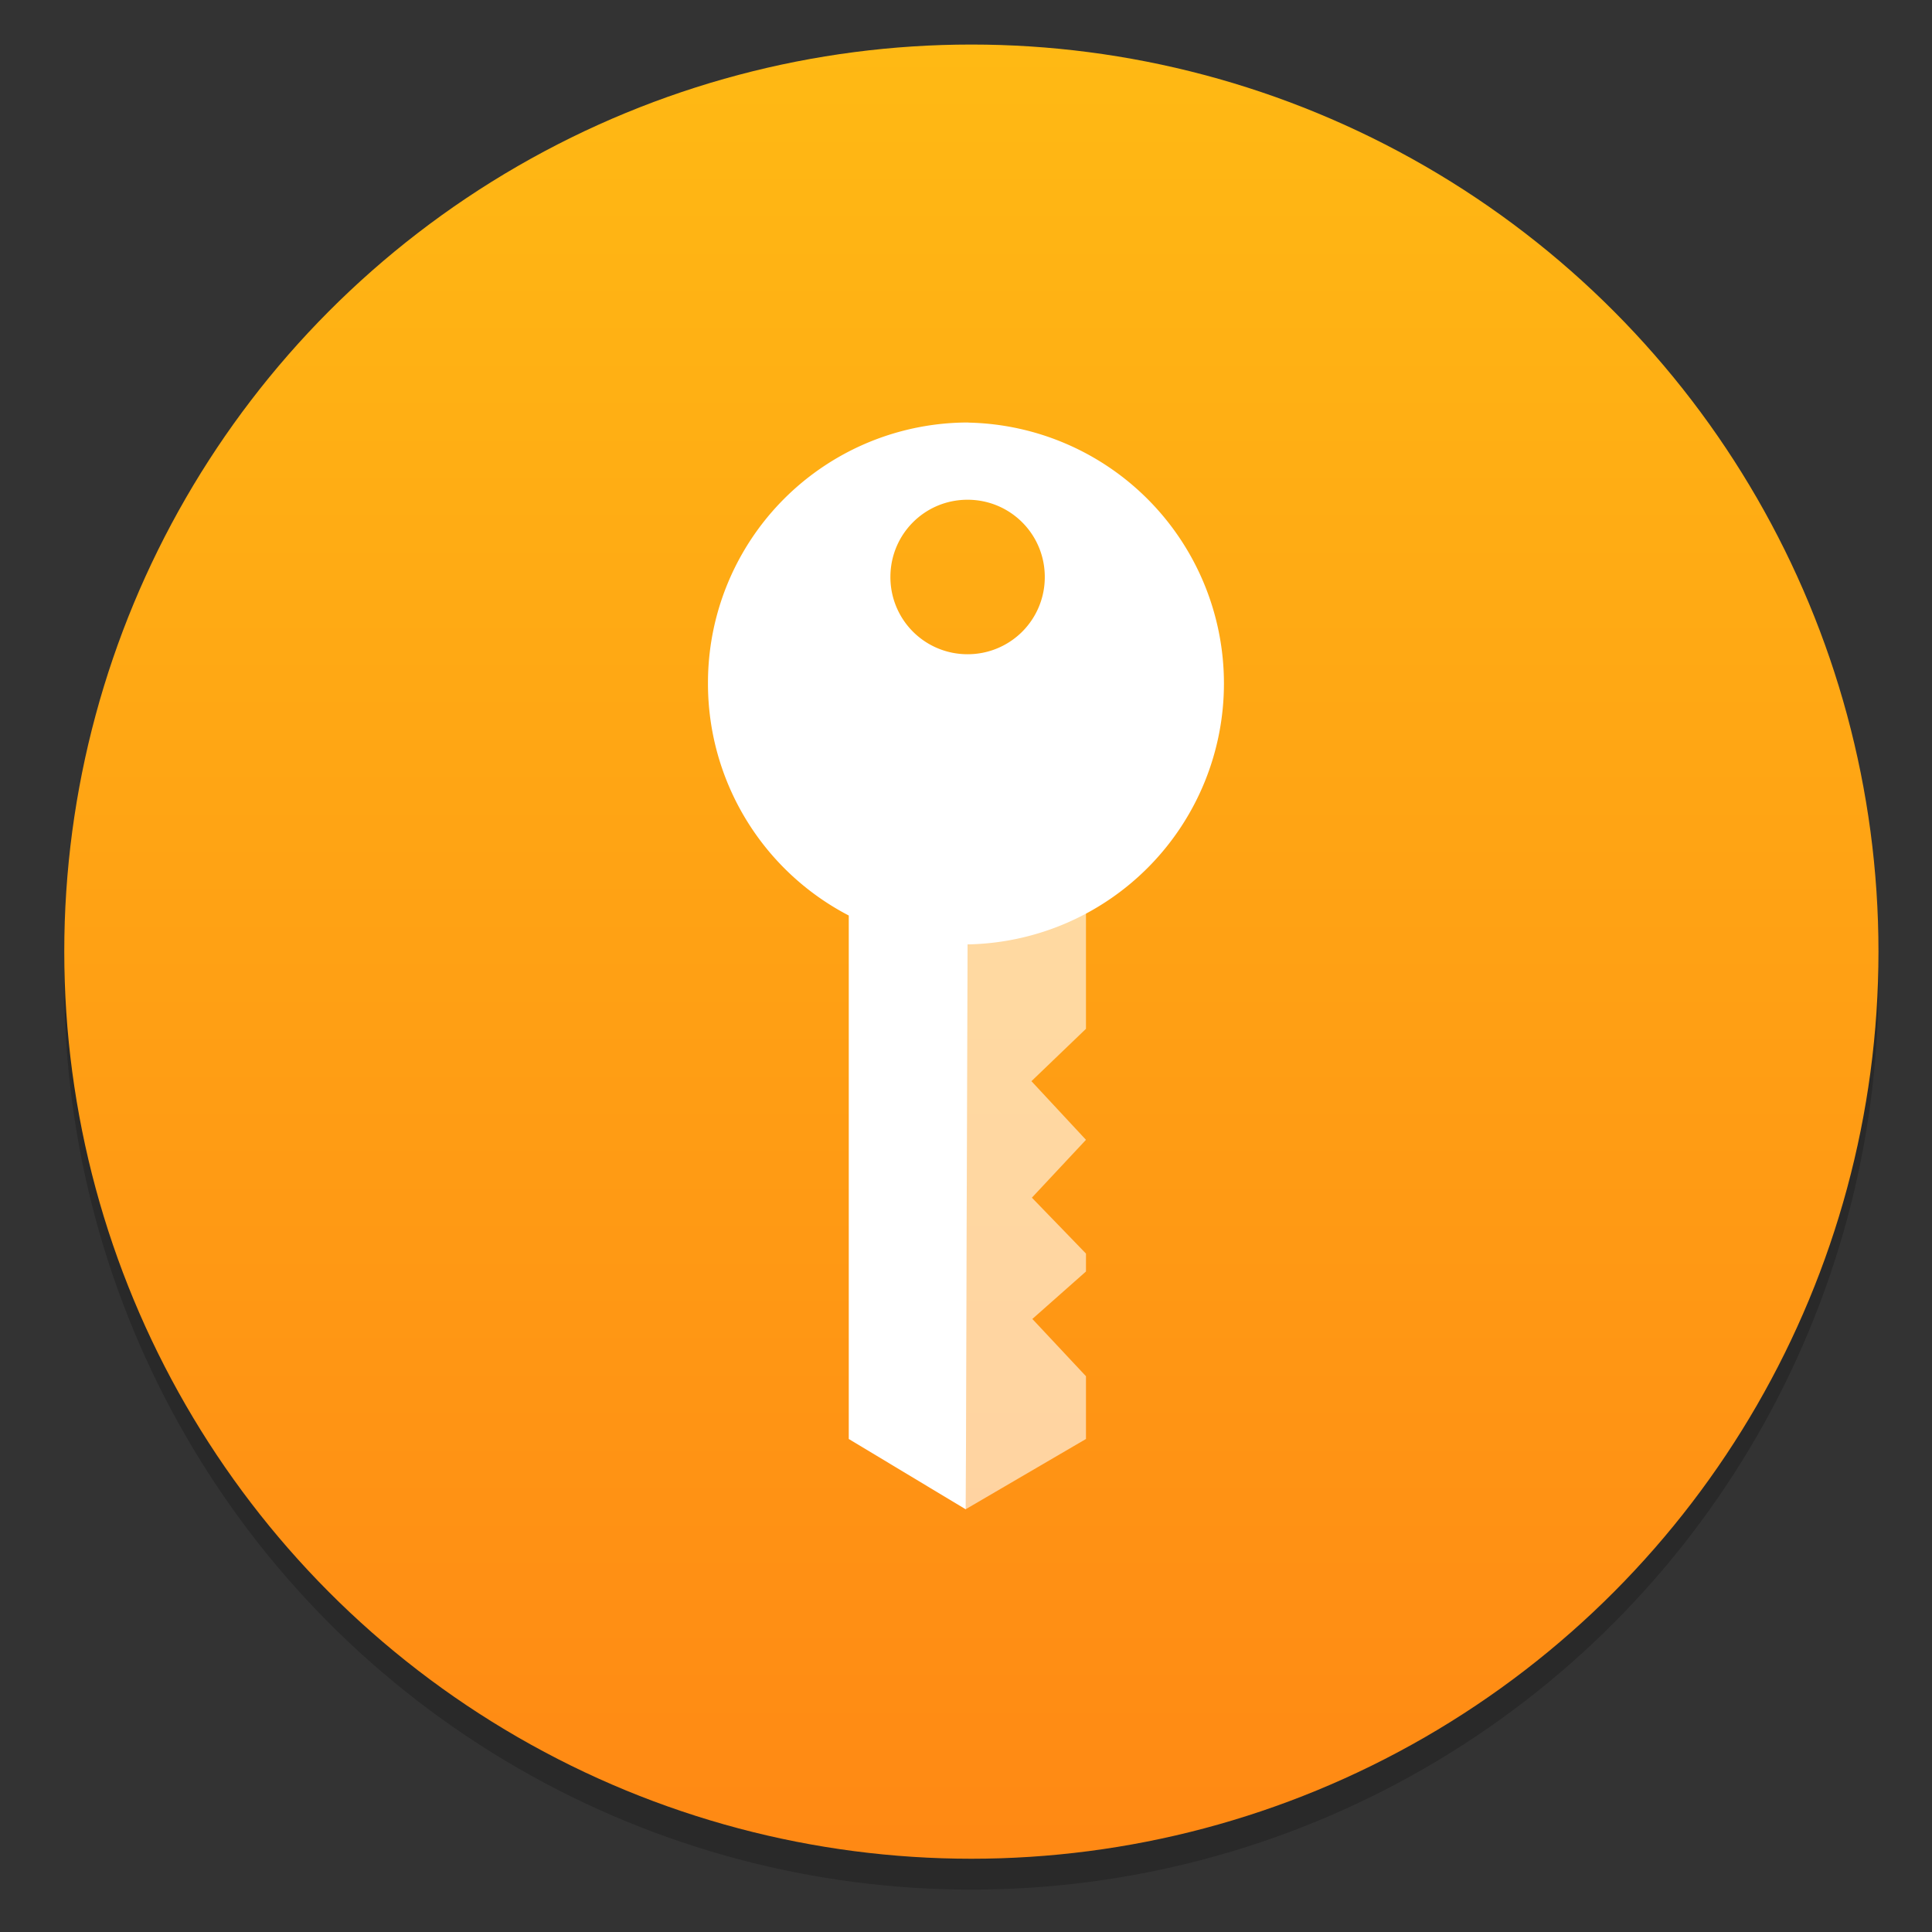 <?xml version="1.0" encoding="UTF-8" standalone="no"?>
<svg
   xmlns:dc="http://purl.org/dc/elements/1.1/"
   xmlns:cc="http://creativecommons.org/ns#"
   xmlns:rdf="http://www.w3.org/1999/02/22-rdf-syntax-ns#"
   xmlns:svg="http://www.w3.org/2000/svg"
   xmlns="http://www.w3.org/2000/svg"
   xmlns:sodipodi="http://sodipodi.sourceforge.net/DTD/sodipodi-0.dtd"
   xmlns:inkscape="http://www.inkscape.org/namespaces/inkscape"
   inkscape:version="1.0 (4035a4fb49, 2020-05-01)"
   sodipodi:docname="gcr-key.svg"
   id="svg14"
   viewBox="0 0 16.933 16.933"
   version="1.1"
   height="64"
   width="64">
  <rect x="0" y="0" width="16.933" height="16.933" fill="#333333" stroke="none"/>
  <defs
     id="defs18">
    <linearGradient
       id="a-3"
       x1="-6.147"
       x2="-6.147"
       y1="-137.82"
       y2="-100.78"
       gradientTransform="matrix(2.004,0,0,2.004,123.77,261.85)"
       gradientUnits="userSpaceOnUse">
      <stop
         stop-color="#ffbe14"
         offset="0"
         id="stop853" />
      <stop
         stop-color="#ff8214"
         offset="1"
         id="stop855" />
    </linearGradient>
  </defs>
  <sodipodi:namedview
     inkscape:current-layer="svg14"
     inkscape:window-maximized="1"
     inkscape:window-y="0"
     inkscape:window-x="0"
     inkscape:cy="37.763251"
     inkscape:cx="1.9990741"
     inkscape:zoom="6.375"
     showgrid="false"
     id="namedview16"
     inkscape:window-height="985"
     inkscape:window-width="1920"
     inkscape:pageshadow="2"
     inkscape:pageopacity="0"
     guidetolerance="10"
     gridtolerance="10"
     objecttolerance="10"
     borderopacity="1"
     bordercolor="#666666"
     pagecolor="#ffffff" />
  <circle
     cx="-309.133"
     cy="-331.093"
     r="0"
     fill="#5e4aa6"
     id="circle860"
     style="stroke-width:0.265" />
  <circle
     cx="-18.223"
     cy="3.728"
     r="0"
     fill="#5e4aa6"
     fill-rule="evenodd"
     id="circle862"
     style="stroke-width:0.265" />
  <g
     transform="matrix(0.265,0,0,0.265,-21.238,2.583)"
     stroke-width="0.53"
     id="g868">
    <circle
       cx="112.27"
       cy="22.748"
       r="30.001"
       opacity="0.2"
       id="circle864" />
    <circle
       style="fill:url(#a-3)"
       cx="112.27"
       cy="21.727"
       r="30.001"
       fill="url(#a-3)"
       id="circle866" />
  </g>
  <g
     id="g905"
     stroke-width="1.112"
     fill-rule="evenodd"
     fill="#ffffff"
     transform="translate(0.021,-280.067)">
    <path
       id="path901"
       d="m 8.467,283.77 a 2.281,2.281 0 0 0 -2.283,2.284 2.29,2.29 0 0 0 1.234,2.037 v 4.588 l 1.026,0.617 c 0.009,-3.302 0.016,-4.938 0.015,-4.952 h 0.008 a 2.287,2.287 0 0 0 0,-4.573 z m -0.008,0.677 c 0.375,0 0.677,0.302 0.677,0.677 a 0.675,0.675 0 0 1 -0.677,0.677 0.675,0.675 0 0 1 -0.676,-0.677 c 0,-0.375 0.301,-0.677 0.676,-0.677 z" />
    <path
       id="path903"
       opacity="0.6"
       d="m 8.444,293.294 1.053,-0.615 v -0.55 l -0.47,-0.502 0.47,-0.416 v -0.157 l -0.474,-0.49 0.474,-0.507 -0.478,-0.514 0.478,-0.459 v -1.017 c -0.247,0.11 -0.652,0.257 -1.044,0.251 0,0 -0.007,1.656 -0.01,4.976 z" />
  </g>
</svg>
